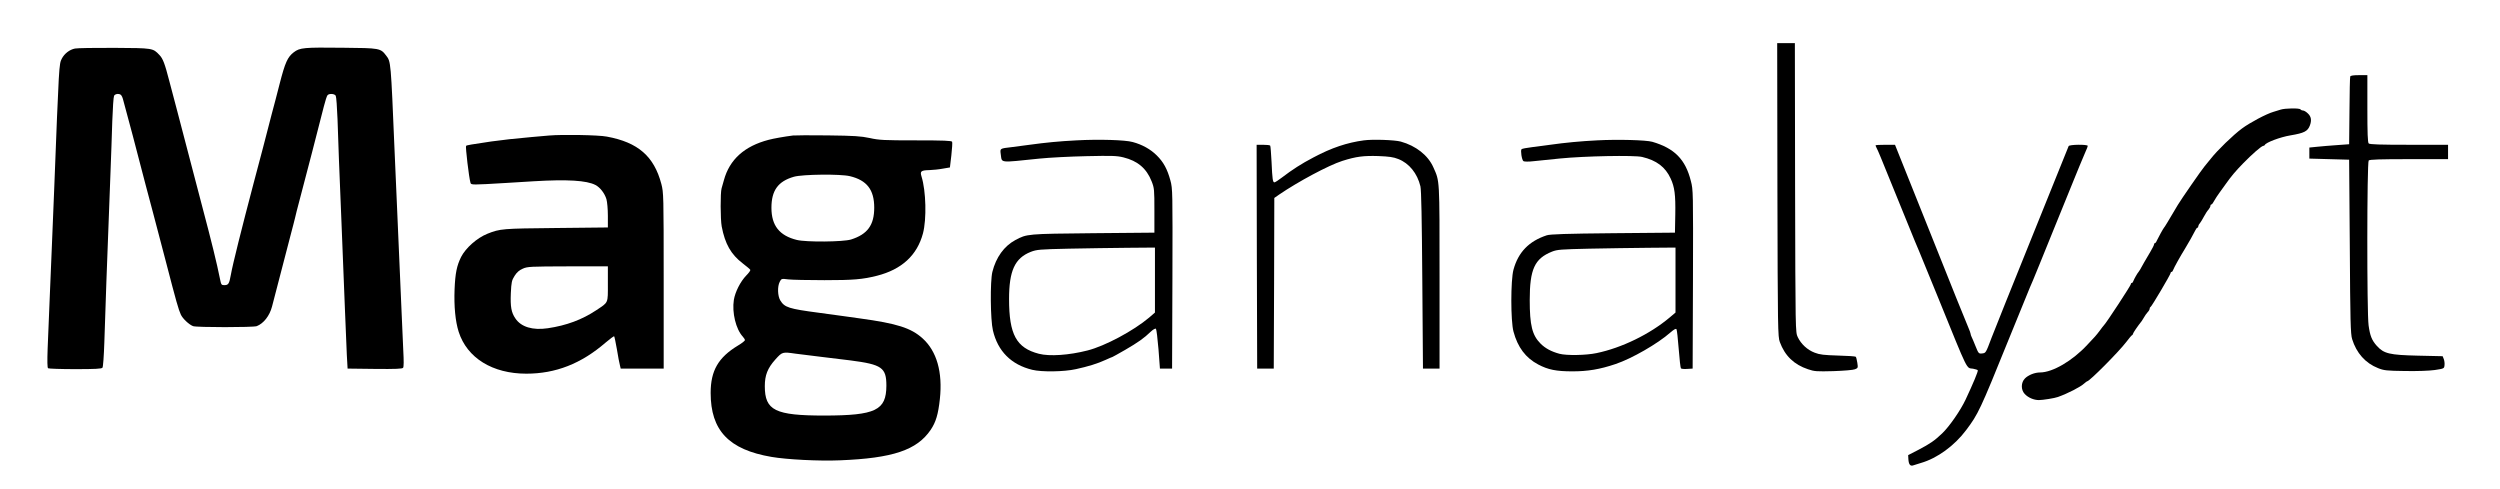 <?xml version="1.0" standalone="no"?>
<!DOCTYPE svg PUBLIC "-//W3C//DTD SVG 20010904//EN"
 "http://www.w3.org/TR/2001/REC-SVG-20010904/DTD/svg10.dtd">
<svg version="1.0" xmlns="http://www.w3.org/2000/svg"
 width="2262pt" height="442pt" viewBox="0 0 2262 442"
 preserveAspectRatio="xMidYMid meet">

<g transform="translate(0,442) scale(0.1,-0.1)"
fill="#000000" stroke="none">
<path d="M16082 2703 c3 -1269 4 -1330 22 -1378 46 -125 129 -204 255 -246 58
-20 79 -21 230 -17 91 3 179 10 195 17 27 11 28 13 21 59 -4 26 -10 50 -14 54
-3 4 -76 9 -161 11 -128 4 -165 8 -211 26 -66 25 -123 78 -153 141 -21 45 -21
45 -24 1353 l-2 1307 -80 0 -80 0 2 -1327z"/>
<path d="M679 3981 c-50 -10 -96 -46 -120 -92 -25 -49 -25 -49 -69 -1189 -6
-140 -15 -361 -20 -490 -5 -129 -15 -356 -21 -505 -6 -148 -14 -346 -18 -440
-4 -114 -3 -172 4 -177 5 -4 116 -8 246 -8 178 0 239 3 246 13 6 6 13 109 17
227 9 304 22 652 56 1545 5 138 13 345 16 460 4 116 11 218 16 228 10 20 51
23 65 5 6 -7 12 -22 15 -33 6 -22 57 -213 90 -335 11 -41 30 -115 43 -165 43
-165 104 -399 141 -535 45 -172 75 -286 113 -430 98 -378 116 -440 137 -486
16 -36 74 -91 111 -105 32 -12 544 -12 576 0 62 24 116 93 138 176 14 56 112
433 169 650 18 66 35 136 40 155 4 19 21 87 38 150 60 226 170 650 223 860 12
47 26 91 32 98 14 18 65 15 75 -5 5 -10 12 -106 16 -213 6 -193 16 -466 36
-940 14 -332 18 -447 31 -780 6 -157 14 -341 17 -410 l7 -125 246 -3 c190 -2
249 1 256 10 7 8 7 63 2 153 -4 77 -12 262 -18 410 -16 387 -30 698 -41 945
-5 118 -14 324 -20 458 -34 810 -33 803 -76 859 -51 67 -57 68 -389 71 -359 4
-391 1 -447 -41 -56 -43 -78 -92 -127 -282 -22 -88 -55 -212 -72 -275 -16 -63
-52 -200 -79 -305 -28 -104 -66 -251 -86 -325 -108 -410 -189 -733 -205 -825
-15 -83 -22 -95 -60 -95 -26 0 -28 4 -39 58 -27 137 -78 343 -156 637 -41 154
-81 308 -144 550 -23 88 -61 234 -85 325 -24 91 -57 217 -74 280 -40 155 -57
200 -89 233 -59 62 -57 62 -407 64 -176 1 -336 -2 -356 -6z"/>
<path d="M21265 3728 c-3 -7 -6 -148 -7 -313 l-3 -300 -110 -8 c-60 -4 -141
-11 -180 -15 l-70 -7 0 -50 0 -50 180 -5 180 -5 6 -785 c4 -681 7 -792 21
-838 39 -126 120 -218 235 -263 52 -21 77 -24 243 -26 114 -2 218 2 270 9 84
13 85 13 88 44 2 16 -1 42 -7 56 l-10 25 -223 5 c-259 6 -308 18 -372 88 -46
51 -62 92 -75 186 -16 113 -15 1476 1 1492 9 9 104 12 365 12 l353 0 0 65 0
65 -353 0 c-261 0 -356 3 -365 12 -9 9 -12 93 -12 315 l0 303 -75 0 c-51 0
-77 -4 -80 -12z"/>
<path d="M20635 3428 c-16 -5 -46 -14 -65 -20 -63 -18 -214 -98 -285 -151 -80
-59 -223 -198 -281 -272 -21 -27 -47 -59 -57 -70 -21 -23 -213 -300 -242 -349
-91 -154 -120 -202 -125 -206 -6 -6 -49 -83 -65 -117 -5 -13 -13 -23 -17 -23
-5 0 -8 -5 -8 -11 0 -6 -15 -37 -34 -68 -19 -31 -43 -72 -54 -92 -39 -71 -47
-84 -52 -89 -10 -10 -41 -65 -47 -82 -3 -10 -9 -18 -14 -18 -5 0 -9 -5 -9 -11
0 -12 -218 -345 -242 -370 -7 -8 -25 -30 -38 -49 -14 -19 -34 -44 -45 -56 -11
-12 -43 -45 -70 -75 -134 -144 -312 -248 -425 -249 -50 0 -107 -23 -138 -54
-37 -37 -38 -103 -2 -141 31 -33 82 -55 128 -55 35 0 143 17 172 28 90 32 205
91 239 123 11 10 23 19 26 19 21 0 286 267 353 355 25 33 49 62 54 63 4 2 8 8
8 13 0 7 43 70 79 115 4 5 14 21 21 34 7 13 21 33 31 44 11 11 19 25 19 32 0
7 3 14 8 16 10 4 182 295 182 308 0 6 4 10 9 10 5 0 11 8 14 18 7 20 66 126
107 192 30 49 77 132 94 167 6 13 14 23 19 23 4 0 7 5 7 12 0 6 6 19 14 27 7
9 24 36 37 61 13 25 32 54 42 64 9 11 17 26 17 33 0 7 4 13 9 13 5 0 16 15 25
33 10 17 30 50 47 72 16 22 41 56 54 75 54 76 89 118 160 191 83 85 168 159
183 159 6 0 12 4 14 8 8 22 140 72 232 87 125 21 156 37 176 90 17 46 12 80
-18 108 -15 15 -35 27 -44 27 -9 0 -20 5 -23 10 -8 13 -140 11 -180 -2z"/>
<path d="M4970 3194 c-19 -2 -91 -8 -160 -14 -139 -12 -274 -27 -365 -40 -187
-28 -221 -33 -228 -40 -7 -6 26 -288 40 -334 6 -20 10 -20 328 -1 44 3 154 9
245 15 302 18 478 8 558 -34 42 -22 83 -75 99 -128 7 -24 13 -91 13 -150 l0
-106 -467 -5 c-489 -5 -507 -6 -623 -52 -94 -38 -196 -128 -238 -210 -39 -79
-53 -147 -59 -292 -6 -156 7 -290 37 -385 76 -237 306 -379 612 -379 265 0
496 90 717 281 40 34 75 60 78 57 3 -3 14 -57 25 -119 10 -62 22 -126 27 -143
l7 -30 195 0 194 0 0 795 c0 778 -1 797 -21 875 -66 251 -211 377 -493 429
-76 15 -404 20 -521 10z m530 -1342 c0 -181 7 -164 -105 -239 -128 -85 -269
-138 -439 -163 -136 -20 -241 11 -293 89 -37 54 -46 106 -41 228 5 101 8 116
34 157 20 32 42 51 74 65 42 19 68 20 408 21 l362 0 0 -158z"/>
<path d="M7175 3194 c-79 -10 -175 -27 -220 -39 -219 -57 -354 -178 -405 -365
-7 -25 -16 -58 -21 -74 -12 -39 -11 -281 1 -345 30 -158 84 -253 190 -334 36
-27 67 -54 69 -59 2 -6 -15 -29 -37 -51 -53 -55 -100 -148 -112 -220 -18 -115
18 -265 81 -333 10 -11 19 -25 19 -31 0 -7 -28 -29 -62 -49 -179 -108 -248
-228 -248 -429 0 -340 164 -513 550 -579 139 -24 431 -39 620 -31 478 19 696
92 821 276 47 70 68 140 83 279 26 243 -28 432 -156 548 -105 95 -232 135
-568 181 -47 7 -114 16 -150 21 -36 5 -135 19 -220 30 -273 36 -311 48 -350
112 -24 40 -27 126 -5 168 15 29 16 30 78 22 34 -4 181 -7 327 -7 261 0 344 7
475 40 224 57 363 185 416 383 34 129 28 384 -13 515 -15 48 -5 56 72 58 30 1
84 6 120 13 l65 11 13 110 c7 60 10 115 7 122 -3 10 -76 13 -327 13 -289 0
-333 2 -418 21 -81 17 -138 21 -380 24 -157 2 -298 1 -315 -1z m515 -368 c153
-37 220 -122 220 -285 0 -158 -61 -241 -210 -288 -72 -22 -405 -25 -490 -4
-158 39 -230 130 -230 291 0 157 60 240 204 281 78 22 420 26 506 5z m-492
-1606 c37 -5 146 -18 242 -30 96 -11 211 -25 255 -31 285 -37 325 -65 325
-229 -1 -223 -97 -269 -560 -270 -447 0 -540 46 -540 266 0 99 25 163 96 242
62 69 64 69 182 52z"/>
<path d="M9740 3150 c-157 -8 -280 -20 -425 -40 -44 -6 -116 -15 -160 -21
-111 -13 -107 -11 -100 -66 12 -80 -20 -76 350 -38 88 9 279 19 425 22 231 5
275 4 335 -11 129 -32 209 -100 255 -217 24 -61 25 -74 25 -264 l0 -200 -555
-5 c-598 -6 -598 -6 -703 -62 -102 -55 -175 -156 -208 -288 -21 -86 -18 -434
5 -530 44 -188 166 -310 356 -356 85 -21 289 -18 395 6 110 24 195 50 269 84
31 14 58 26 61 26 2 0 54 29 115 64 117 68 171 106 232 165 24 22 41 31 47 26
5 -6 15 -89 23 -185 l13 -175 55 0 55 0 3 812 c2 790 2 815 -18 889 -28 104
-63 168 -124 228 -55 55 -131 98 -218 121 -67 19 -305 26 -508 15z m710 -1264
l0 -294 -52 -45 c-142 -120 -400 -258 -558 -298 -168 -43 -344 -55 -440 -30
-204 53 -270 174 -270 495 0 256 52 370 196 427 55 21 78 23 344 29 157 3 396
7 533 8 l247 2 0 -294z"/>
<path d="M12340 3150 c-150 -20 -292 -67 -455 -154 -111 -58 -191 -110 -287
-183 -31 -24 -61 -43 -67 -43 -15 0 -19 28 -26 185 -4 77 -9 143 -12 147 -2 5
-31 8 -64 8 l-59 0 2 -1012 3 -1013 75 0 75 0 3 772 2 772 43 30 c171 117 449
266 572 305 126 40 192 48 326 44 98 -4 136 -9 181 -27 98 -38 172 -130 200
-247 8 -34 13 -294 17 -849 l6 -800 75 0 75 0 0 830 c0 899 2 861 -56 991 -48
109 -158 195 -295 233 -55 15 -255 22 -334 11z"/>
<path d="M14450 3150 c-144 -7 -292 -21 -425 -40 -38 -5 -110 -14 -160 -21
-49 -6 -94 -14 -98 -19 -11 -10 2 -97 17 -108 6 -5 47 -6 96 0 47 4 153 15
235 24 221 22 670 31 743 14 131 -31 210 -91 258 -195 36 -78 45 -146 42 -326
l-3 -164 -560 -5 c-427 -4 -569 -9 -600 -19 -161 -53 -258 -153 -301 -311 -26
-94 -26 -465 0 -560 38 -142 110 -238 224 -298 89 -47 162 -62 309 -62 139 0
248 18 390 66 147 49 383 185 496 285 34 29 51 39 56 30 4 -6 13 -87 20 -179
7 -92 16 -171 20 -175 5 -5 30 -7 57 -5 l49 3 3 808 c2 788 2 810 -19 889 -49
196 -148 296 -349 355 -57 16 -311 23 -500 13z m710 -1264 l0 -294 -52 -44
c-179 -151 -435 -276 -663 -323 -94 -20 -270 -23 -335 -6 -74 20 -128 49 -171
92 -76 76 -98 166 -98 394 0 279 44 375 201 438 48 19 79 21 338 27 157 3 396
7 533 8 l247 2 0 -294z"/>
<path d="M16970 3105 c0 -3 4 -13 9 -23 14 -26 29 -62 181 -437 78 -192 153
-377 167 -410 14 -33 31 -73 38 -90 7 -16 85 -208 174 -425 277 -682 250 -626
313 -636 21 -4 40 -10 43 -14 5 -8 -42 -120 -110 -265 -46 -98 -147 -244 -212
-306 -69 -66 -110 -94 -215 -149 l-93 -48 2 -37 c3 -49 18 -66 46 -55 12 4 42
14 67 21 147 42 304 156 410 298 109 145 126 181 381 811 100 245 187 460 195
478 8 17 20 47 28 65 8 17 91 223 186 457 95 234 178 439 185 455 7 17 29 71
49 120 21 50 46 109 56 133 11 23 20 47 20 52 0 15 -167 13 -173 -2 -2 -7
-151 -375 -330 -818 -179 -443 -344 -854 -367 -915 -53 -141 -52 -139 -87
-143 -29 -3 -32 0 -58 65 -15 37 -31 76 -36 85 -5 10 -9 22 -9 28 0 6 -9 29
-19 53 -11 23 -165 405 -342 850 l-323 807 -88 0 c-48 0 -88 -2 -88 -5z"/>
</g>
</svg>
